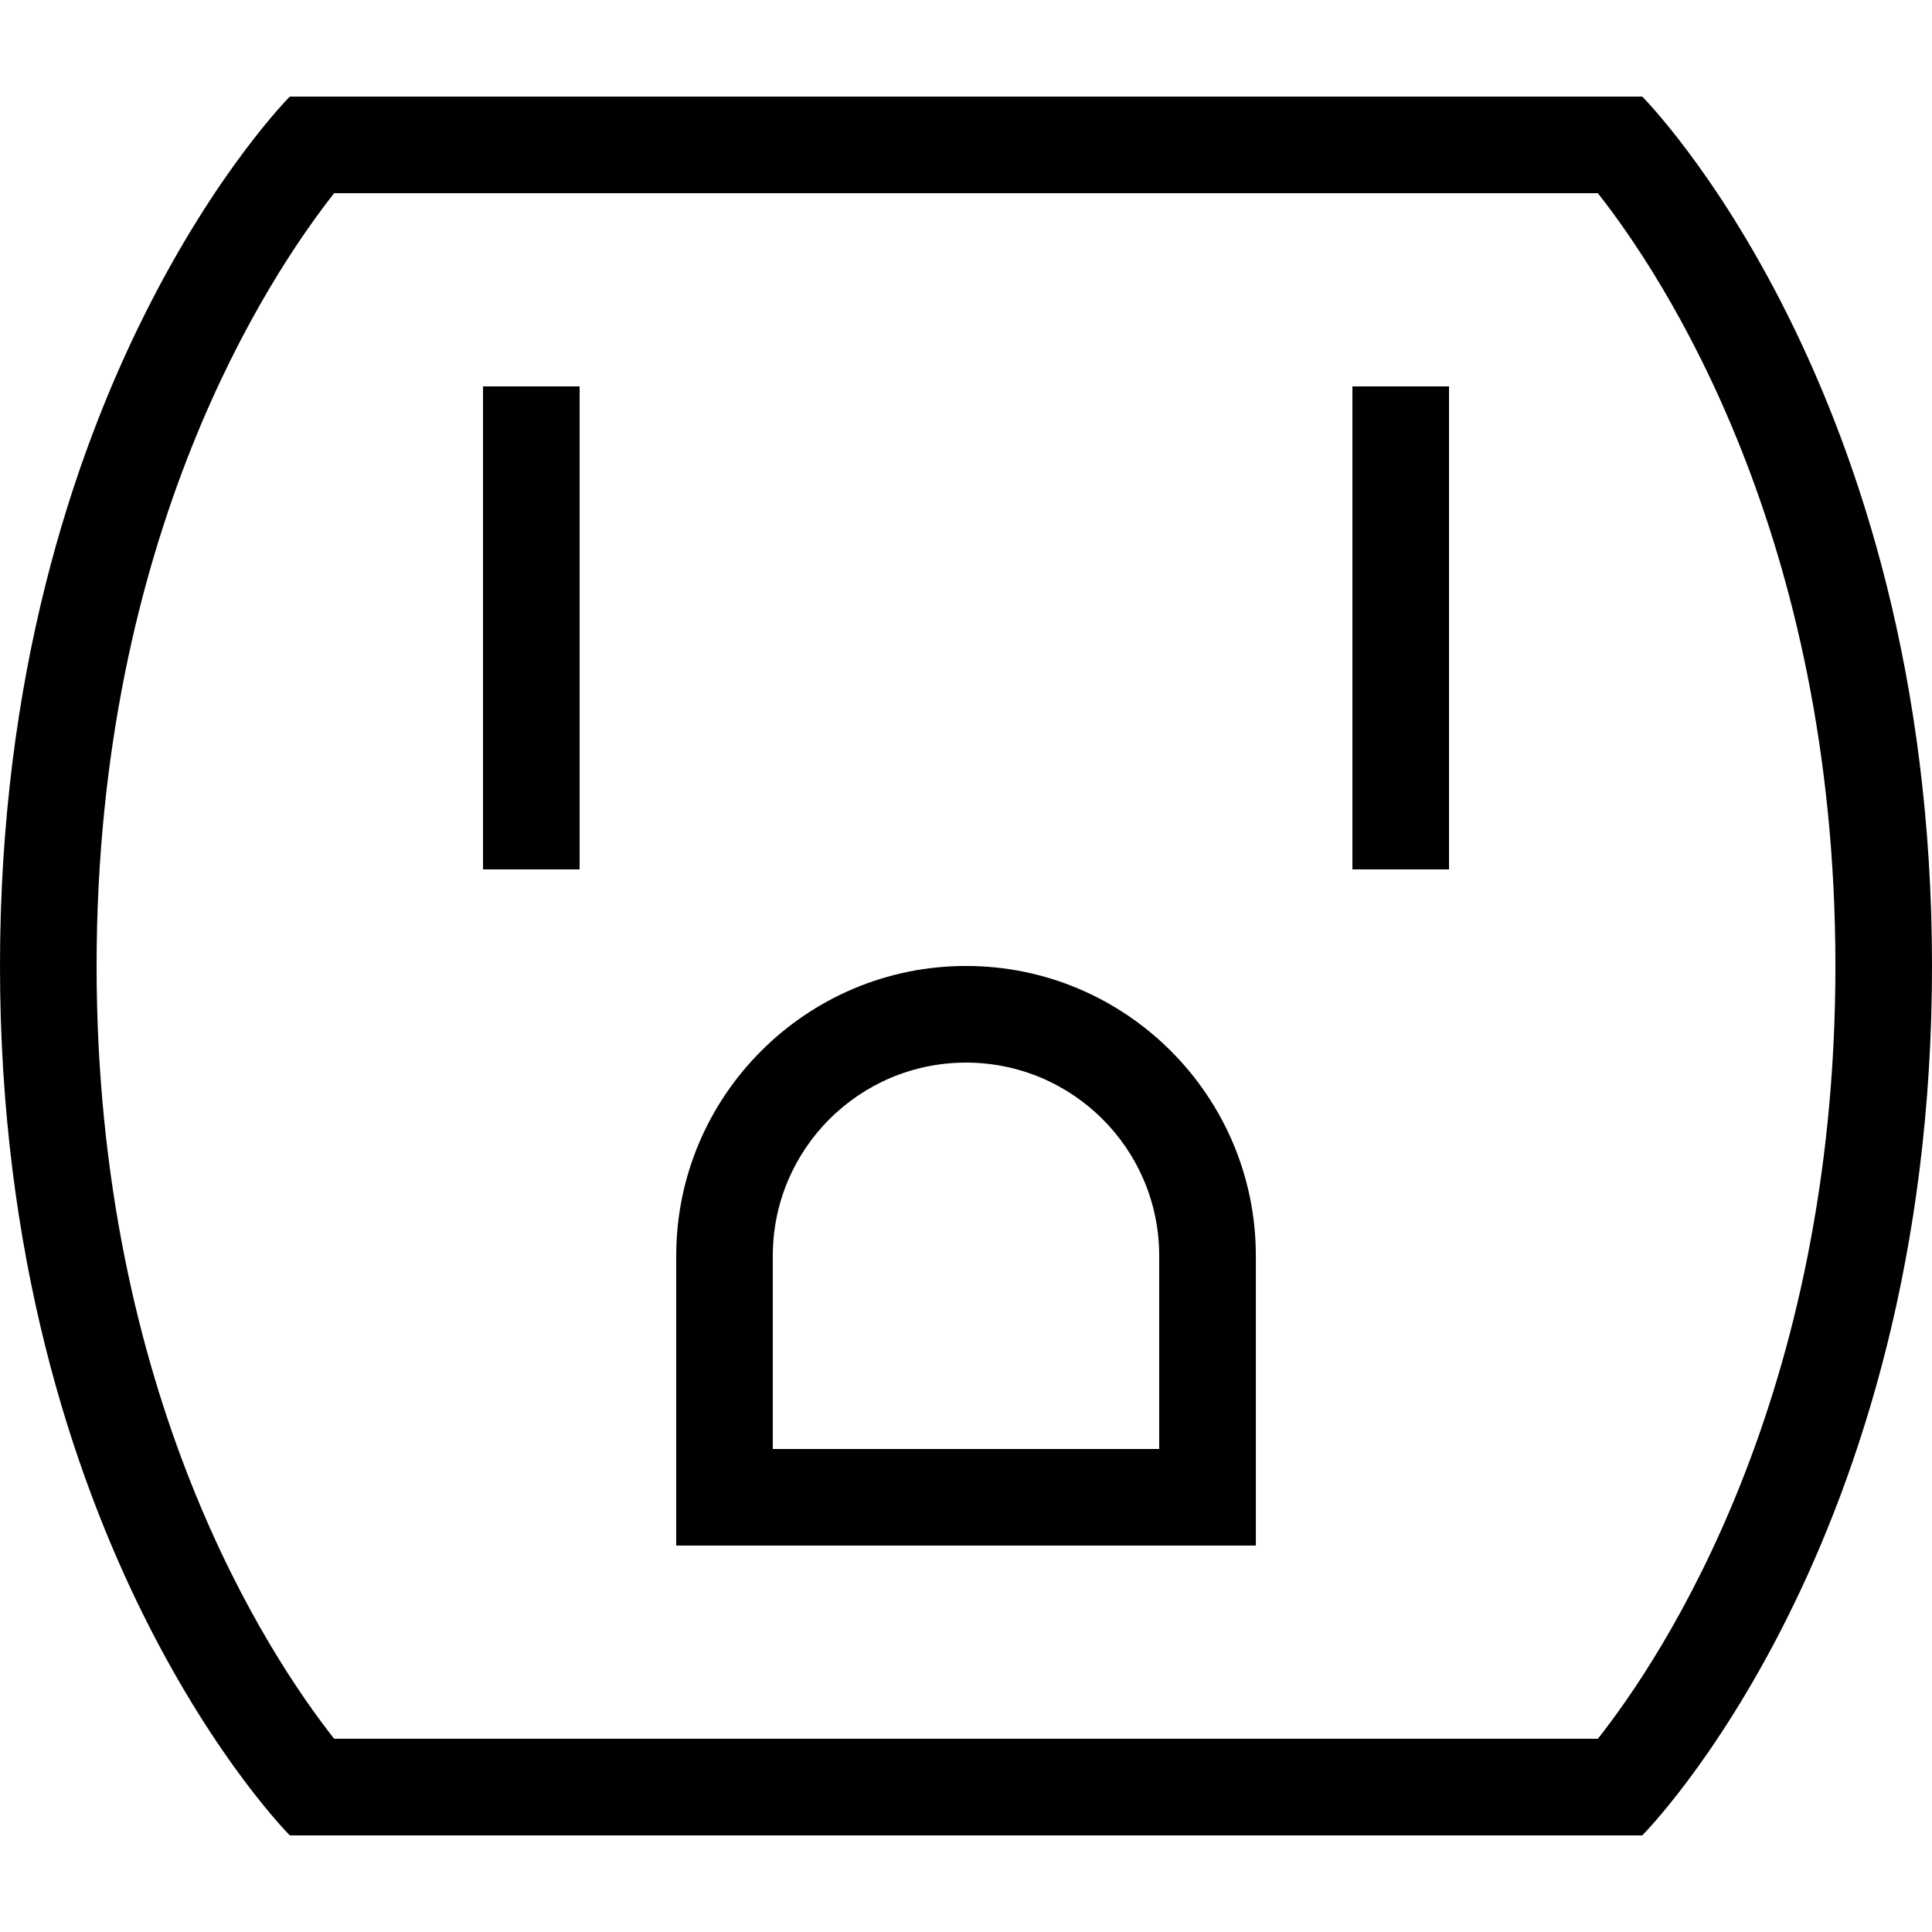 <?xml version="1.0" encoding="iso-8859-1"?>
<!-- Generator: Adobe Illustrator 14.0.0, SVG Export Plug-In . SVG Version: 6.00 Build 43363)  -->
<!DOCTYPE svg PUBLIC "-//W3C//DTD SVG 1.1//EN" "http://www.w3.org/Graphics/SVG/1.1/DTD/svg11.dtd">
<svg version="1.1" xmlns="http://www.w3.org/2000/svg" xmlns:xlink="http://www.w3.org/1999/xlink" x="0px" y="0px" width="512px"
	 height="512px" viewBox="0 0 512 512" style="enable-background:new 0 0 512 512;" xml:space="preserve">
<g id="american-power-outlet">
	<path d="M435.21,25.6H76.805C76.805,25.6,0,102.4,0,255.99C0,409.59,76.805,486.4,76.805,486.4H435.21
		c0,0,76.79-76.811,76.79-230.41C512,102.4,435.21,25.6,435.21,25.6z M423.45,460.79H88.555C71.355,438.971,25.6,370.2,25.6,255.99
		C25.6,141.725,71.41,72.93,88.555,51.2H423.45c17.204,21.825,62.954,90.6,62.954,204.79
		C486.404,370.275,440.605,439.07,423.45,460.79z M358.404,102.4h25.601v128h-25.601V102.4z M128.01,102.4h25.595v128H128.01V102.4z
		 M256.005,255.99c-42.35,0-76.8,34.46-76.8,76.8v76.8h153.605v-76.8C332.811,290.45,298.35,255.99,256.005,255.99z M307.2,384
		H204.8v-51.21c0-28.265,22.93-51.189,51.205-51.189c28.274,0,51.195,22.925,51.195,51.189V384z"/>
</g>
<g id="Layer_1">
</g>
</svg>
